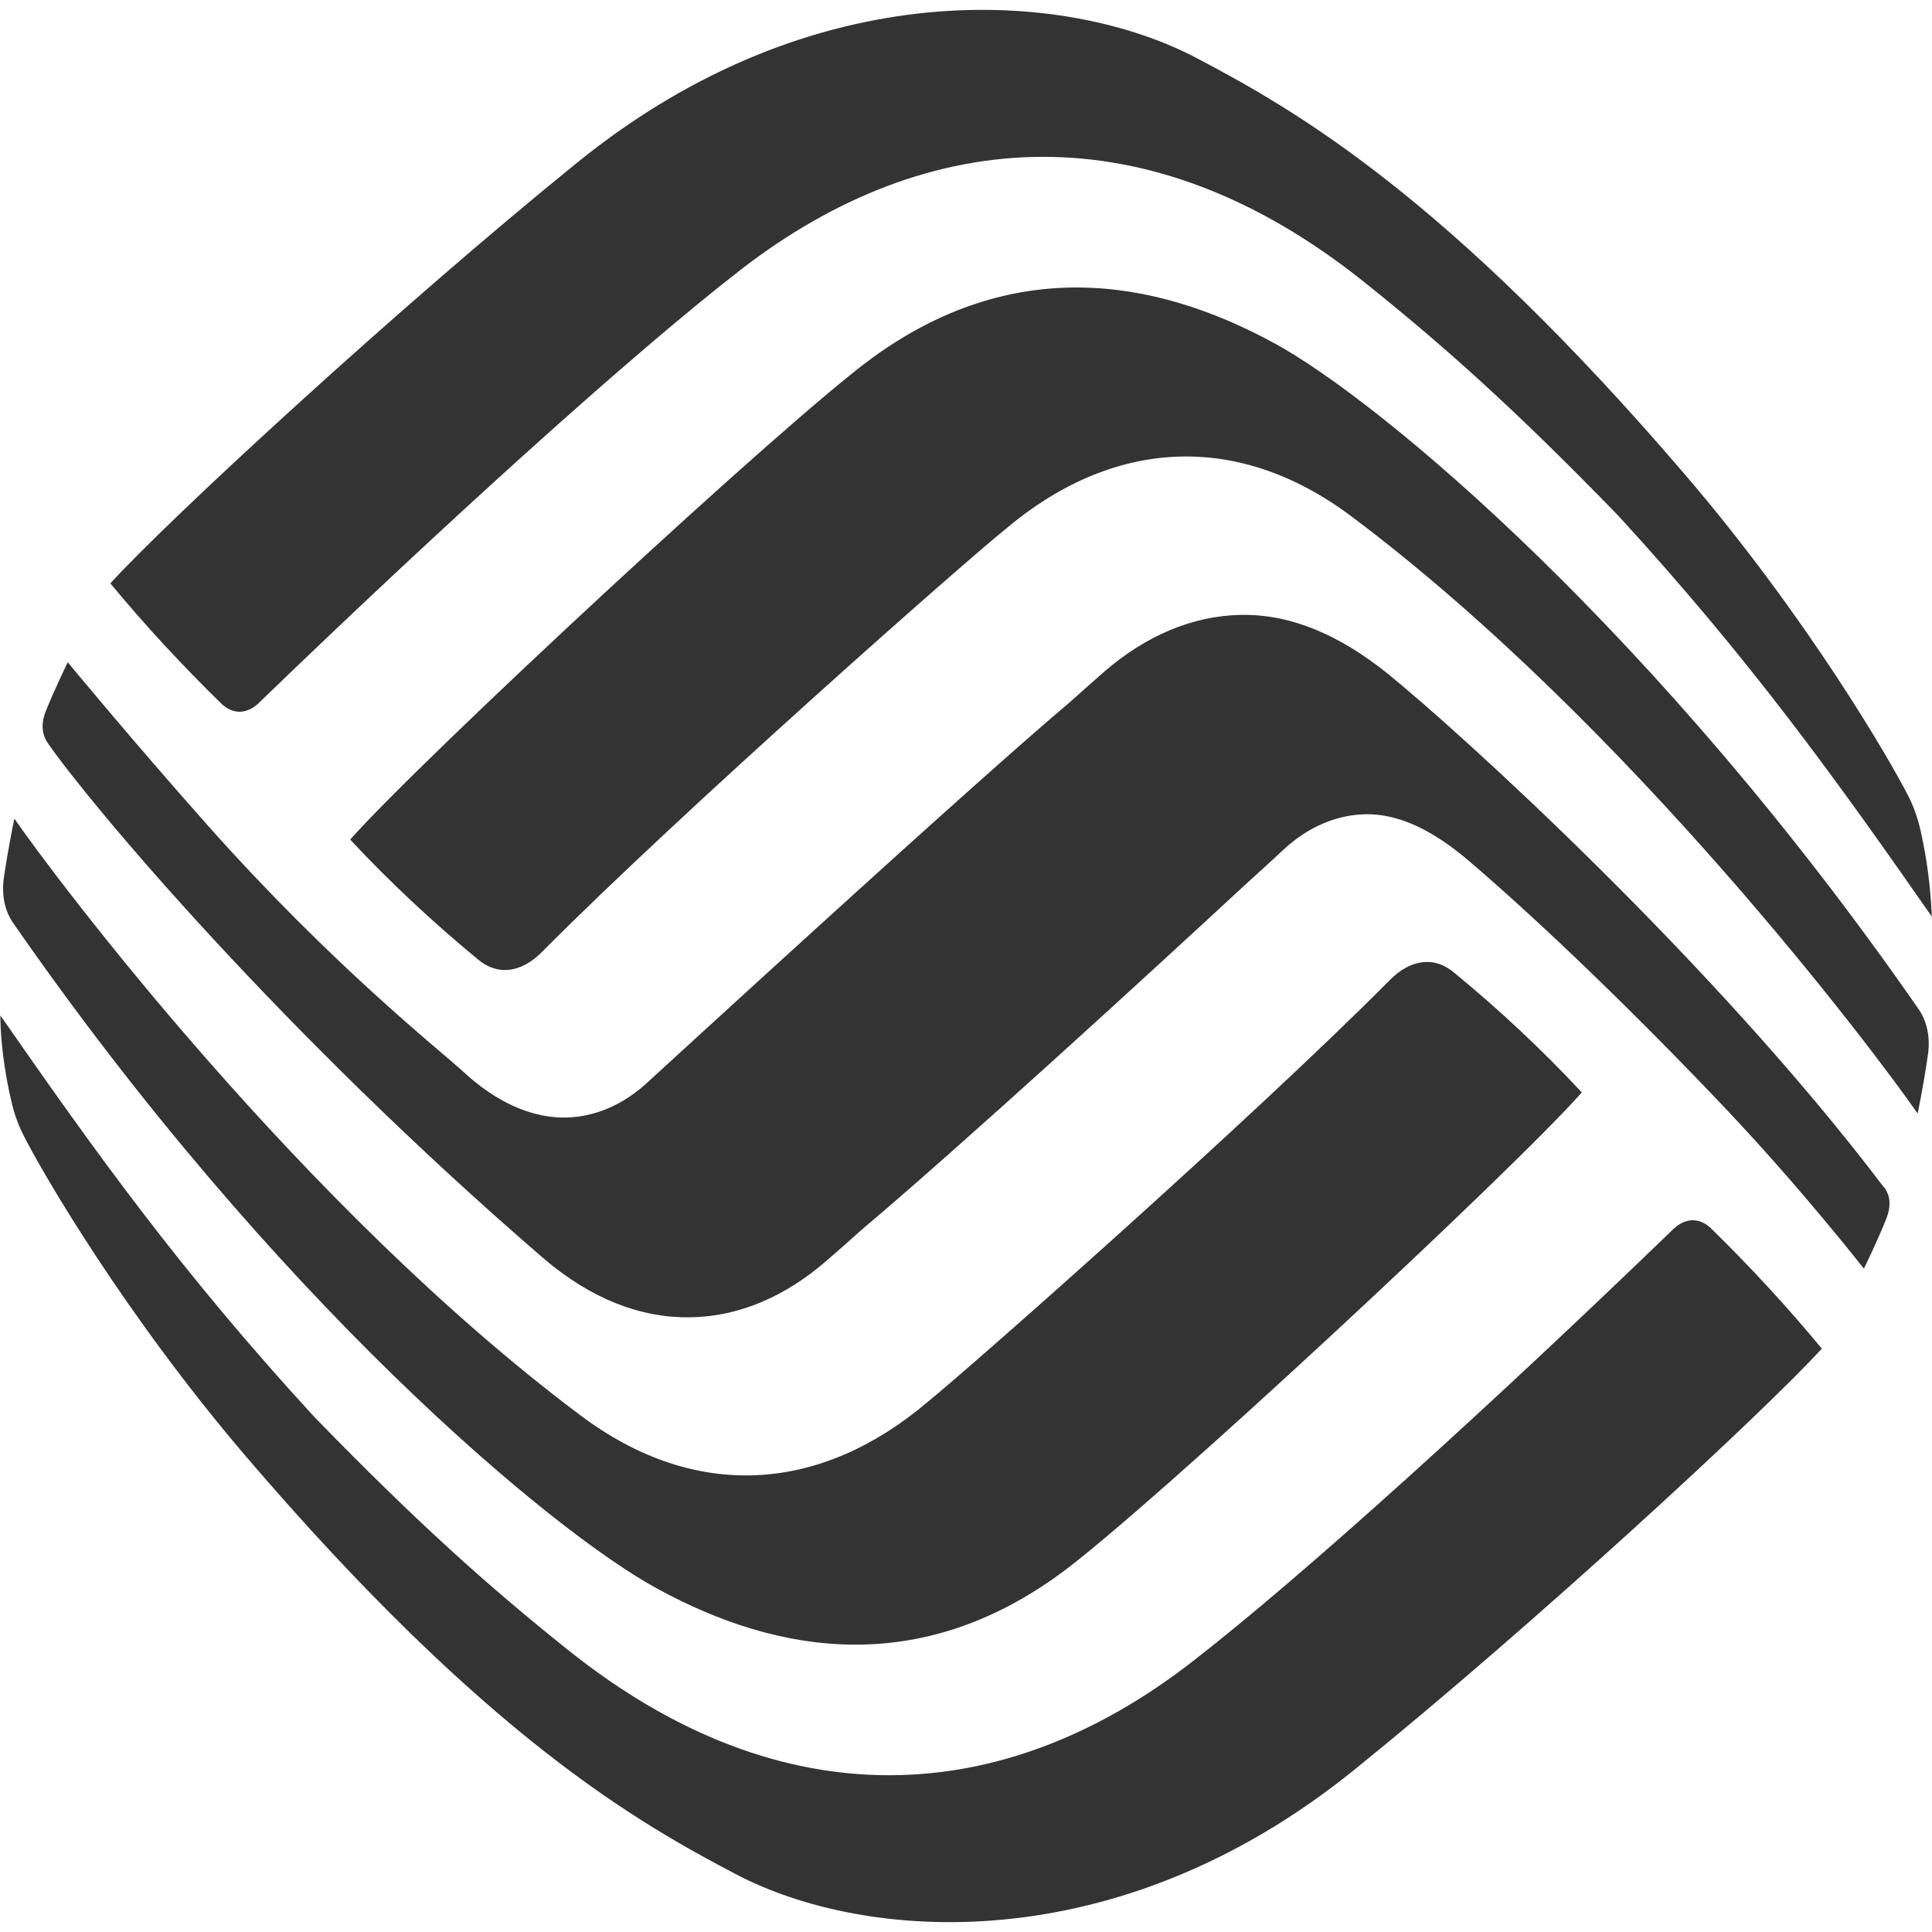 <?xml version="1.0" standalone="no"?><!DOCTYPE svg PUBLIC "-//W3C//DTD SVG 1.1//EN" "http://www.w3.org/Graphics/SVG/1.1/DTD/svg11.dtd"><svg class="icon" width="200px" height="200.00px" viewBox="0 0 1024 1024" version="1.1" xmlns="http://www.w3.org/2000/svg"><path fill="#333333" d="M998.5 629.3c-90.4-119.5-225.4-241.8-262.7-272-26.2-21.2-52.1-31.8-77.8-31.4-25.7 0.4-50.5 10.9-72.6 30-4.4 3.8-10.7 9.5-18.5 16.4-53.7 45.2-219.6 197.7-223.4 201.1-12.6 11.8-28.7 19.5-46.8 18.9-15.9-0.7-33.4-7.8-51.3-24.4-12.4-11.4-69-55.9-135.2-130.3C69.6 391.9 35.9 351 35.9 351s-7.5 15.5-11.7 26.1c-3.5 8.9-0.5 14.5 1.3 17 22.1 31.8 123.1 152.6 262.4 272.7 25.5 21.9 52.1 31.8 77.8 31.4 25.7-0.3 50.5-10.9 72.5-30.1 4.4-3.8 10.8-9.4 18.6-16.4 53.6-45.2 154.1-137.3 201.8-181.5 10.2-9.2 17.7-16.2 21.5-19.7 12.6-11.8 28.7-19.5 46.7-18.9 16 0.7 32.8 8.6 51.4 24.4 29.8 25.4 78 70.1 135.2 130.3 42 44.3 74.1 85.7 74.5 86.1 0 0 7.8-15.9 12-26.8 3.4-8.9 0.5-14-1.3-16.4l-0.1 0.1zM461.9 190c-46.6 34.1-238.6 212.4-276.3 255 21.1 22.6 43.7 43.7 67.6 63.4 10.5 9 23.3 7.2 34.2-4C361.3 430 512.2 297 532.5 280.8c56.9-48.3 123.1-52.6 183.8-7.1 147.3 110.4 277.6 284.1 300.1 316.5 0 0 3.3-15.9 5.3-30.3 0.1-0.8 2.8-13.7-4.5-24.6-138.3-199.5-285.4-322.7-341.8-353.4-64.6-35.2-139.2-46.2-213.5 8.1zM306.4 85.8c-94.8 76.7-217 189.4-247.9 223.4 18.6 22.5 38.5 43.9 59.4 64.3 7 6 14.4 4.4 20.5-2.1 93.8-90.6 195.5-183 254.4-228.6 99.5-76.9 216.2-84.4 330 6.5 42.4 33.9 80 67.4 134.9 124 70.2 76.5 116 140.5 166.2 212.5-0.6-15.1-2.5-30.1-5.8-44.9-1.3-6.1-3.3-12-6-17.7C1002 403 957.7 327 893.4 251.9 765.9 103 685.4 57.7 633.9 30.6 565.5-5.3 432.1-15.8 306.4 85.8zM562.1 834c46.6-34.1 238.6-212.4 276.3-255-21.1-22.6-43.7-43.8-67.6-63.4-10.5-9-23.3-7.2-34.2 3.9-73.9 74.4-224.8 207.4-245.1 223.7-56.9 48.2-123.1 52.6-183.8 7C160.4 639.9 30 466.2 7.6 433.9c0 0-3.3 15.9-5.4 30.3-0.1 0.8-2.8 13.8 4.5 24.6C145 688.3 292.1 811.5 348.5 842.1c64.7 35.3 139.2 46.3 213.6-8.1zM717.6 938.2c94.8-76.6 217-189.4 248-223.4-18.6-22.5-38.4-43.9-59.3-64.3-7-6-14.4-4.4-20.6 2.1-93.8 90.6-195.4 183-254.4 228.6-99.5 77-216.2 84.4-330-6.5-42.3-33.8-80-67.4-134.9-123.9C96.1 674.3 50.3 610.3 0.2 538.2c0 0-0.4 18.7 5.7 44.9 1.3 6.1 3.3 11.9 6 17.5C22 621 66.3 697 130.5 772.1c127.5 149 208 194.2 259.6 221.3 68.4 35.9 201.7 46.4 327.5-55.2z" /></svg>